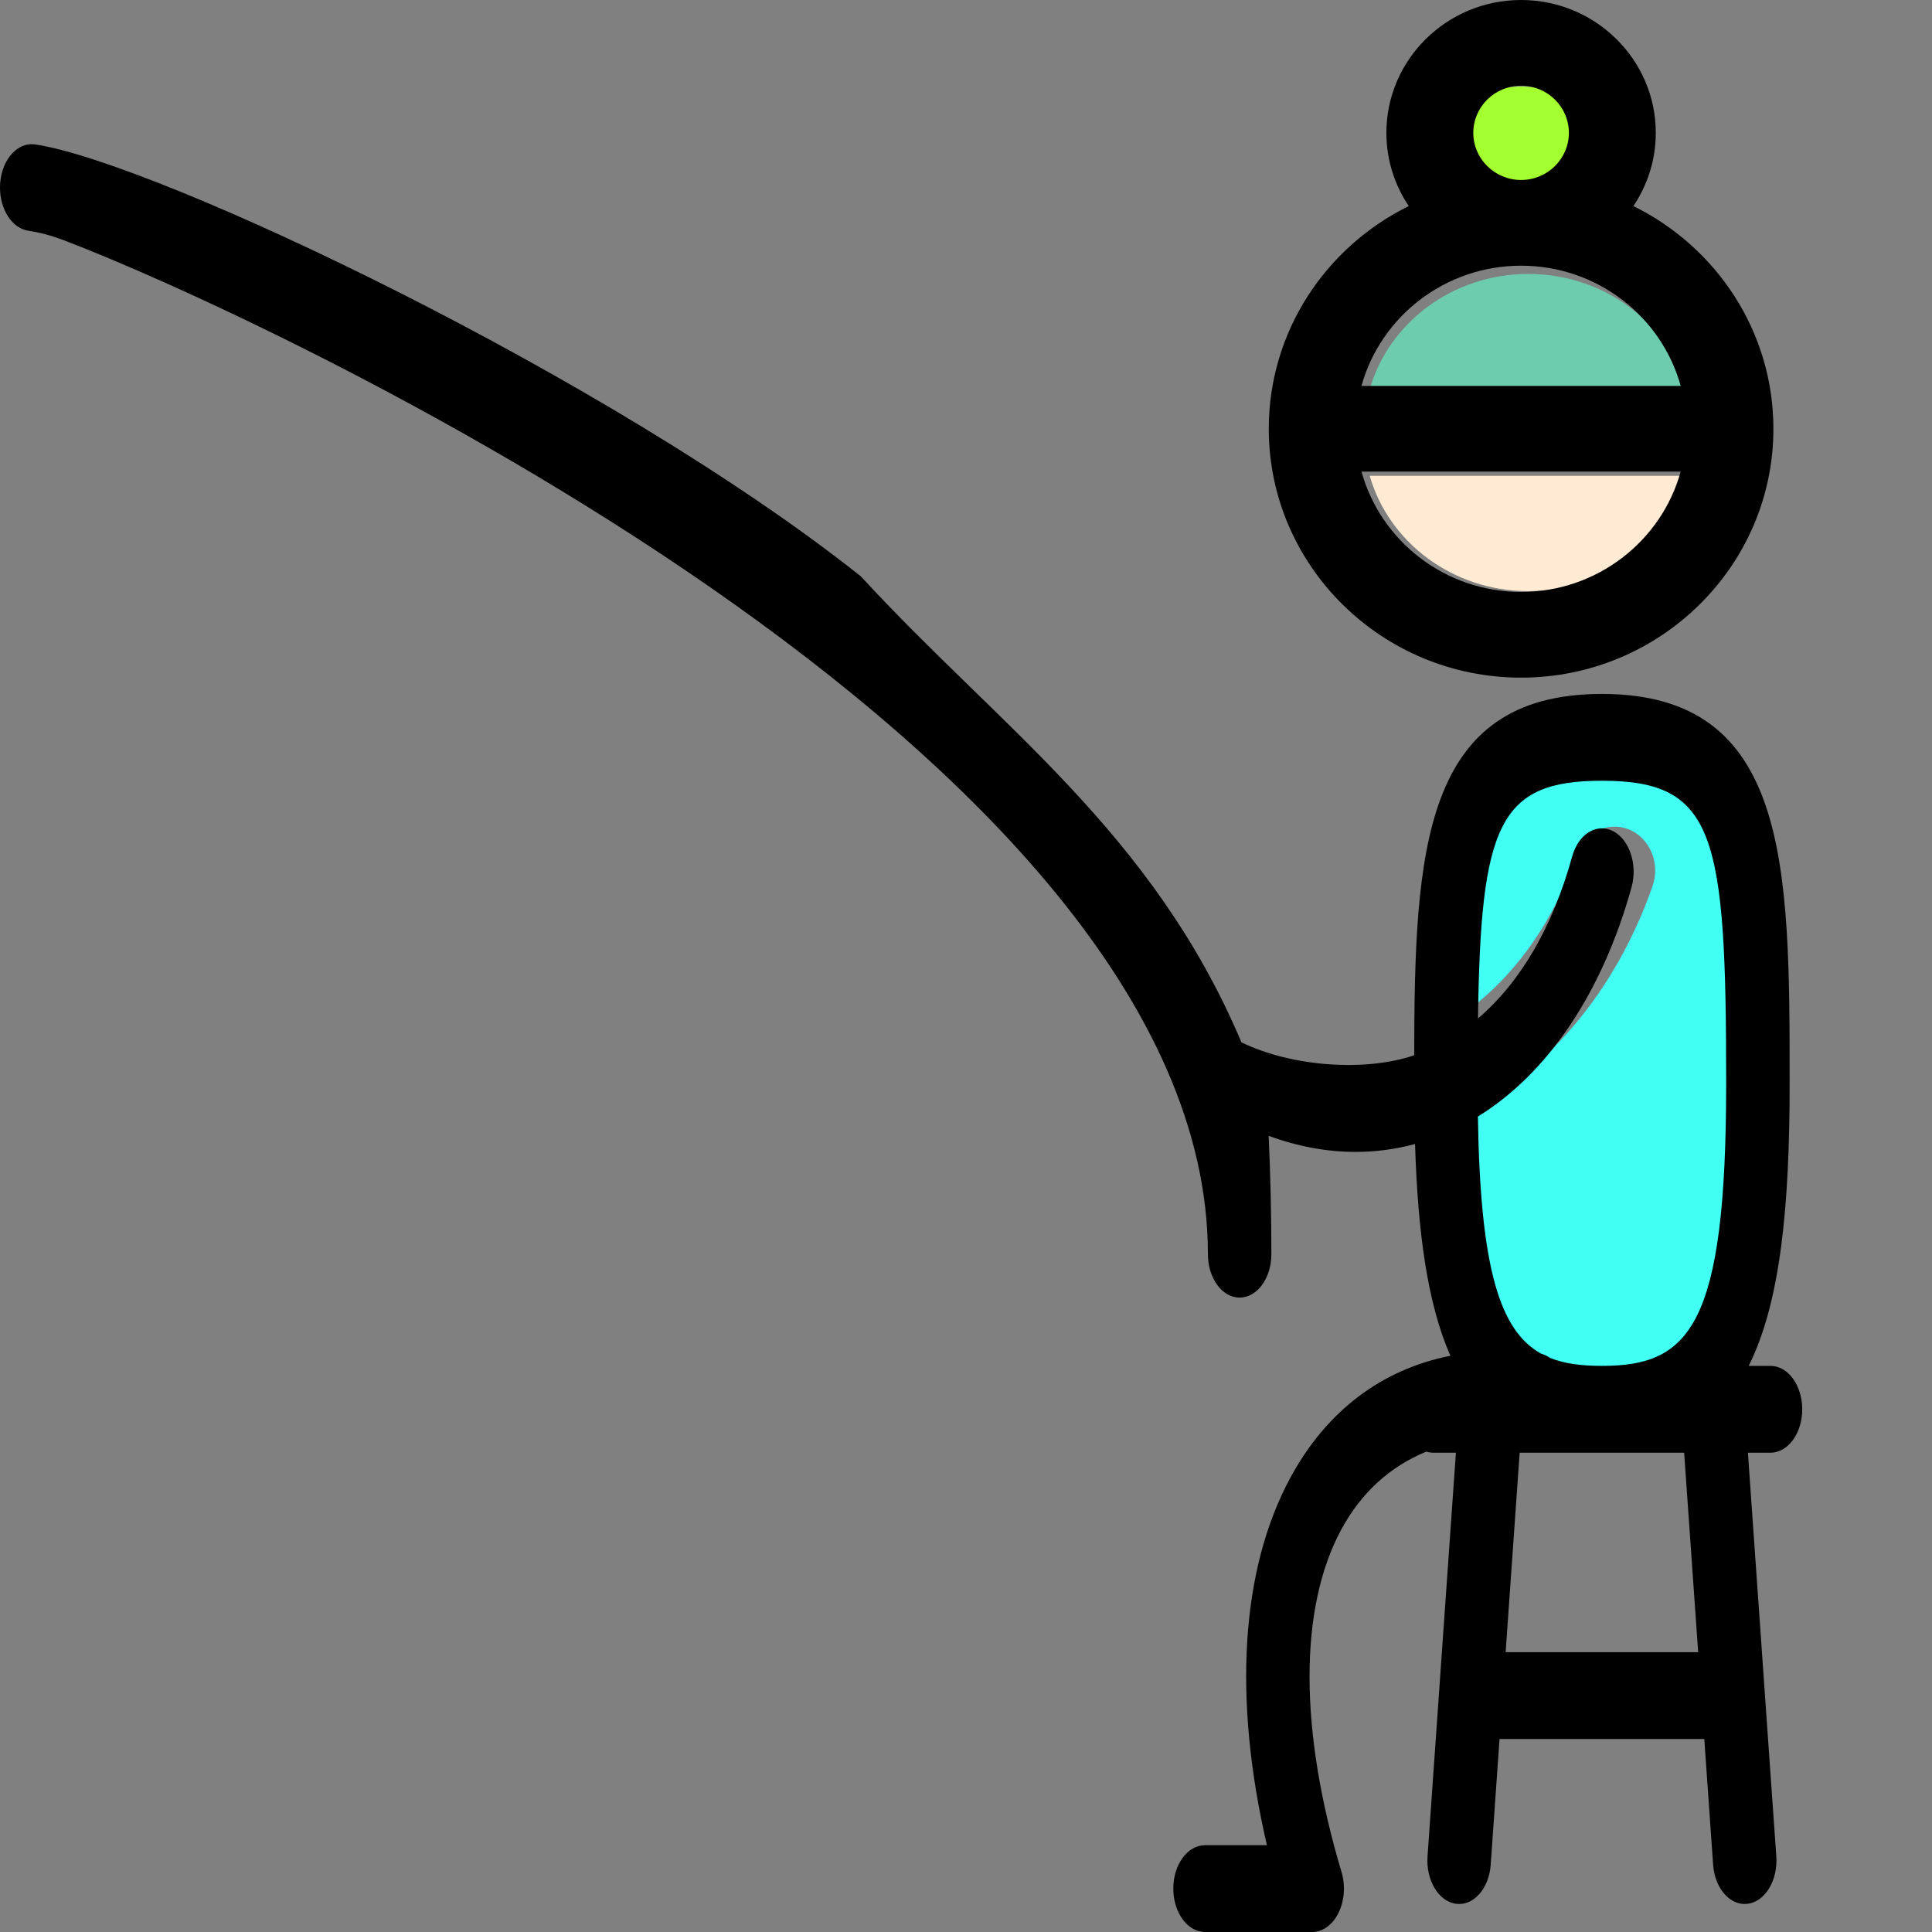<svg width="134" height="134" viewBox="0 0 134 134" fill="none" xmlns="http://www.w3.org/2000/svg">
<rect x="0" y="0" width="134" height="134" fill="#808080" stroke="none"/>
<g clip-path="url(#clip0_1_5)">
<path d="M114.618 61.453C115.168 59.882 114.436 58.126 112.984 57.532C111.53 56.937 109.908 57.729 109.359 59.3C107.625 64.255 104.766 68.125 101.01 70.653C101.236 57.077 102.87 54 111.989 54C122.051 54 123 57.747 123 75.21C123 92.25 119.754 95 111.989 95C110.223 95 108.692 94.857 107.379 94.437C107.144 94.306 106.89 94.208 106.62 94.152C102.951 92.548 101.21 88.218 101 77.527C107.212 74.507 112.041 68.82 114.618 61.453Z" fill="#42FFF4"/>
<path d="M9.376 10.61C8.938 10.755 8.539 10.967 8.2 11.23C8.537 10.968 8.936 10.756 9.376 10.61Z" fill="#B4F0DF"/>
<path d="M9.71 10.515C9.597 10.543 9.487 10.574 9.378 10.61C9.486 10.575 9.597 10.543 9.71 10.515Z" fill="#B4F0DF"/>
<path d="M8.189 11.239C8.115 11.297 8.045 11.359 7.976 11.422C8.044 11.359 8.115 11.297 8.189 11.239Z" fill="#B4F0DF"/>
<path d="M7.723 11.684C7.674 11.741 7.63 11.8 7.586 11.859C7.63 11.8 7.674 11.741 7.723 11.684Z" fill="#B4F0DF"/>
<path d="M10.777 10.388C10.78 10.388 10.784 10.389 10.788 10.389C10.735 10.389 10.683 10.392 10.631 10.394C10.679 10.393 10.727 10.388 10.777 10.388Z" fill="#B4F0DF"/>
<path d="M11.171 10.406C11.102 10.4 11.034 10.399 10.966 10.396C11.034 10.399 11.103 10.4 11.171 10.406Z" fill="#B4F0DF"/>
<path d="M10.415 10.403C10.343 10.409 10.273 10.419 10.203 10.428C10.273 10.419 10.343 10.409 10.415 10.403Z" fill="#B4F0DF"/>
<path d="M7.09 13.062C7.084 13.109 7.083 13.154 7.08 13.2C7.083 13.154 7.084 13.108 7.09 13.062Z" fill="#B4F0DF"/>
<path d="M7.149 12.76C7.132 12.825 7.121 12.892 7.109 12.959C7.121 12.892 7.132 12.825 7.149 12.76Z" fill="#B4F0DF"/>
<path d="M7.372 12.195C7.339 12.256 7.312 12.319 7.284 12.382C7.311 12.319 7.339 12.256 7.372 12.195Z" fill="#B4F0DF"/>
<path d="M7.532 11.933C7.492 11.99 7.458 12.05 7.423 12.109C7.458 12.05 7.492 11.99 7.532 11.933Z" fill="#B4F0DF"/>
<path d="M7.244 12.471C7.218 12.537 7.198 12.604 7.177 12.671C7.198 12.604 7.218 12.536 7.244 12.471Z" fill="#B4F0DF"/>
<path d="M10.056 10.446C9.96 10.461 9.865 10.481 9.771 10.503C9.865 10.481 9.959 10.461 10.056 10.446Z" fill="#B4F0DF"/>
<path d="M105.999 41C100.749 41 96.319 37.604 95 33H117C115.681 37.604 111.25 41 105.999 41Z" fill="#FFEBD4"/>
<path d="M95 27C96.318 22.395 100.75 19 105.999 19C111.249 19 115.681 22.395 117 27H95Z" fill="#6ECCAE"/>
<path d="M105.5 13C103.018 13 101 11.43 101 9.5C101 7.57 103.018 6 105.5 6C107.981 6 110 7.57 110 9.5C110 11.43 107.981 13 105.5 13Z" fill="#A3FF2F"/>
<path d="M105.499 47C95.85 47 88 39.257 88 29.739C88 22.982 91.96 17.124 97.71 14.293C96.73 12.836 96.157 11.09 96.157 9.214C96.157 4.133 100.348 0 105.5 0C110.651 0 114.842 4.133 114.842 9.214C114.842 11.09 114.269 12.836 113.289 14.293C119.039 17.124 123 22.983 123 29.739C123 39.257 115.149 47 105.499 47ZM105.5 5.944C103.672 5.944 102.185 7.411 102.185 9.214C102.185 11.017 103.672 12.483 105.5 12.483C107.328 12.483 108.815 11.017 108.815 9.214C108.815 7.411 107.328 5.944 105.5 5.944ZM105.499 18.428C100.216 18.428 95.756 21.967 94.429 26.767H116.571C115.243 21.967 110.783 18.428 105.499 18.428ZM94.431 32.711C95.758 37.514 100.216 41.056 105.499 41.056C110.783 41.056 115.241 37.514 116.568 32.711H94.431Z" fill="black"/>
<path d="M1.52588e-05 13.004C0 12.946 0.004 12.888 0.006 12.83C0.008 12.784 0.009 12.738 0.012 12.691C0.013 12.689 0.013 12.686 0.013 12.683C0.015 12.65 0.021 12.619 0.024 12.588C0.031 12.52 0.037 12.453 0.048 12.387C0.052 12.357 0.059 12.328 0.064 12.297C0.076 12.23 0.088 12.162 0.104 12.096C0.111 12.065 0.12 12.037 0.128 12.006C0.144 11.943 0.16 11.879 0.18 11.818C0.189 11.789 0.2 11.76 0.21 11.732C0.231 11.672 0.251 11.611 0.275 11.554C0.285 11.529 0.297 11.505 0.307 11.48C0.333 11.42 0.359 11.361 0.388 11.304C0.397 11.286 0.407 11.269 0.417 11.251C0.449 11.189 0.483 11.128 0.519 11.07C0.525 11.06 0.532 11.05 0.538 11.04C0.579 10.977 0.621 10.914 0.665 10.856C0.667 10.853 0.669 10.85 0.672 10.847C0.873 10.582 1.11 10.369 1.37 10.223L1.371 10.223C1.435 10.186 1.501 10.155 1.568 10.127C1.58 10.122 1.592 10.119 1.604 10.114C1.66 10.093 1.716 10.073 1.773 10.057C1.802 10.049 1.831 10.045 1.86 10.039C1.902 10.03 1.944 10.02 1.986 10.014C2.028 10.008 2.071 10.008 2.114 10.005C2.145 10.004 2.176 10 2.207 10C2.242 10 2.278 10.005 2.313 10.007C2.354 10.01 2.394 10.011 2.435 10.017C2.436 10.017 2.438 10.017 2.44 10.017C10.862 11.275 42.404 26.222 59.713 39.98C69.271 50.388 79.906 57.647 86.105 72.295C89.671 74.024 94.769 74.328 98.086 73.191C98.109 59.035 98.653 48.13 111.105 48.13C124.126 48.13 124.126 60.053 124.126 75.146C124.126 83.577 123.507 90.297 121.285 94.736H122.799C124.015 94.736 125 96.083 125 97.746C125 99.409 124.015 100.757 122.799 100.757H121.232L122.395 117.296L122.395 117.3L123.201 128.758C123.317 130.414 122.431 131.884 121.221 132.044C121.149 132.053 121.078 132.057 121.007 132.057C119.887 132.057 118.928 130.892 118.819 129.335L118.206 120.616H104.005L103.392 129.335C103.282 130.892 102.324 132.057 101.204 132.057C101.133 132.057 101.062 132.053 100.99 132.044C99.78 131.884 98.894 130.414 99.01 128.758L99.816 117.301C99.816 117.299 99.816 117.297 99.816 117.295L100.979 100.757H99.412C99.247 100.757 99.085 100.73 98.93 100.682C96.419 101.706 94.403 103.532 93.021 106.099C90.087 111.554 90.097 119.988 93.049 129.848C93.326 130.777 93.248 131.834 92.839 132.667C92.431 133.5 91.745 134 91.012 134H83.579C82.363 134 81.378 132.652 81.378 130.989C81.378 129.326 82.363 127.978 83.579 127.978H87.87C85.513 117.814 86.055 108.889 89.476 102.531C91.98 97.875 95.825 94.975 100.597 94.035C98.997 90.407 98.333 85.422 98.145 79.346C96.798 79.711 95.419 79.894 94.024 79.894C92.033 79.894 90.007 79.52 87.992 78.779C88.116 81.494 88.18 84.233 88.18 86.988C88.18 88.651 87.195 89.999 85.98 89.999C84.764 89.999 83.778 88.651 83.778 86.988C83.778 52.11 17.934 21.787 4.402 16.653C3.598 16.348 2.785 16.127 1.962 16.004C0.832 15.834 -0.003 14.524 1.52588e-05 13.004ZM106.903 93.895C107.114 93.951 107.313 94.047 107.496 94.178C108.524 94.593 109.723 94.735 111.105 94.735C117.183 94.735 119.724 92.013 119.724 75.146C119.724 57.86 118.981 54.151 111.105 54.151C103.968 54.151 102.689 57.198 102.512 70.635C105.452 68.133 107.689 64.302 109.046 59.397C109.477 57.843 110.746 57.059 111.884 57.647C113.021 58.236 113.594 59.974 113.163 61.529C111.145 68.821 107.366 74.45 102.504 77.439C102.668 88.022 104.03 92.308 106.903 93.895ZM117.782 114.594L116.809 100.757H105.401L104.428 114.594H117.782Z" fill="black"/>
</g>
<defs>
<clipPath id="clip0_1_5">
<rect width="134" height="134" fill="white" transform="matrix(-1 0 0 1 134 0)"/>
</clipPath>
</defs>
</svg>
